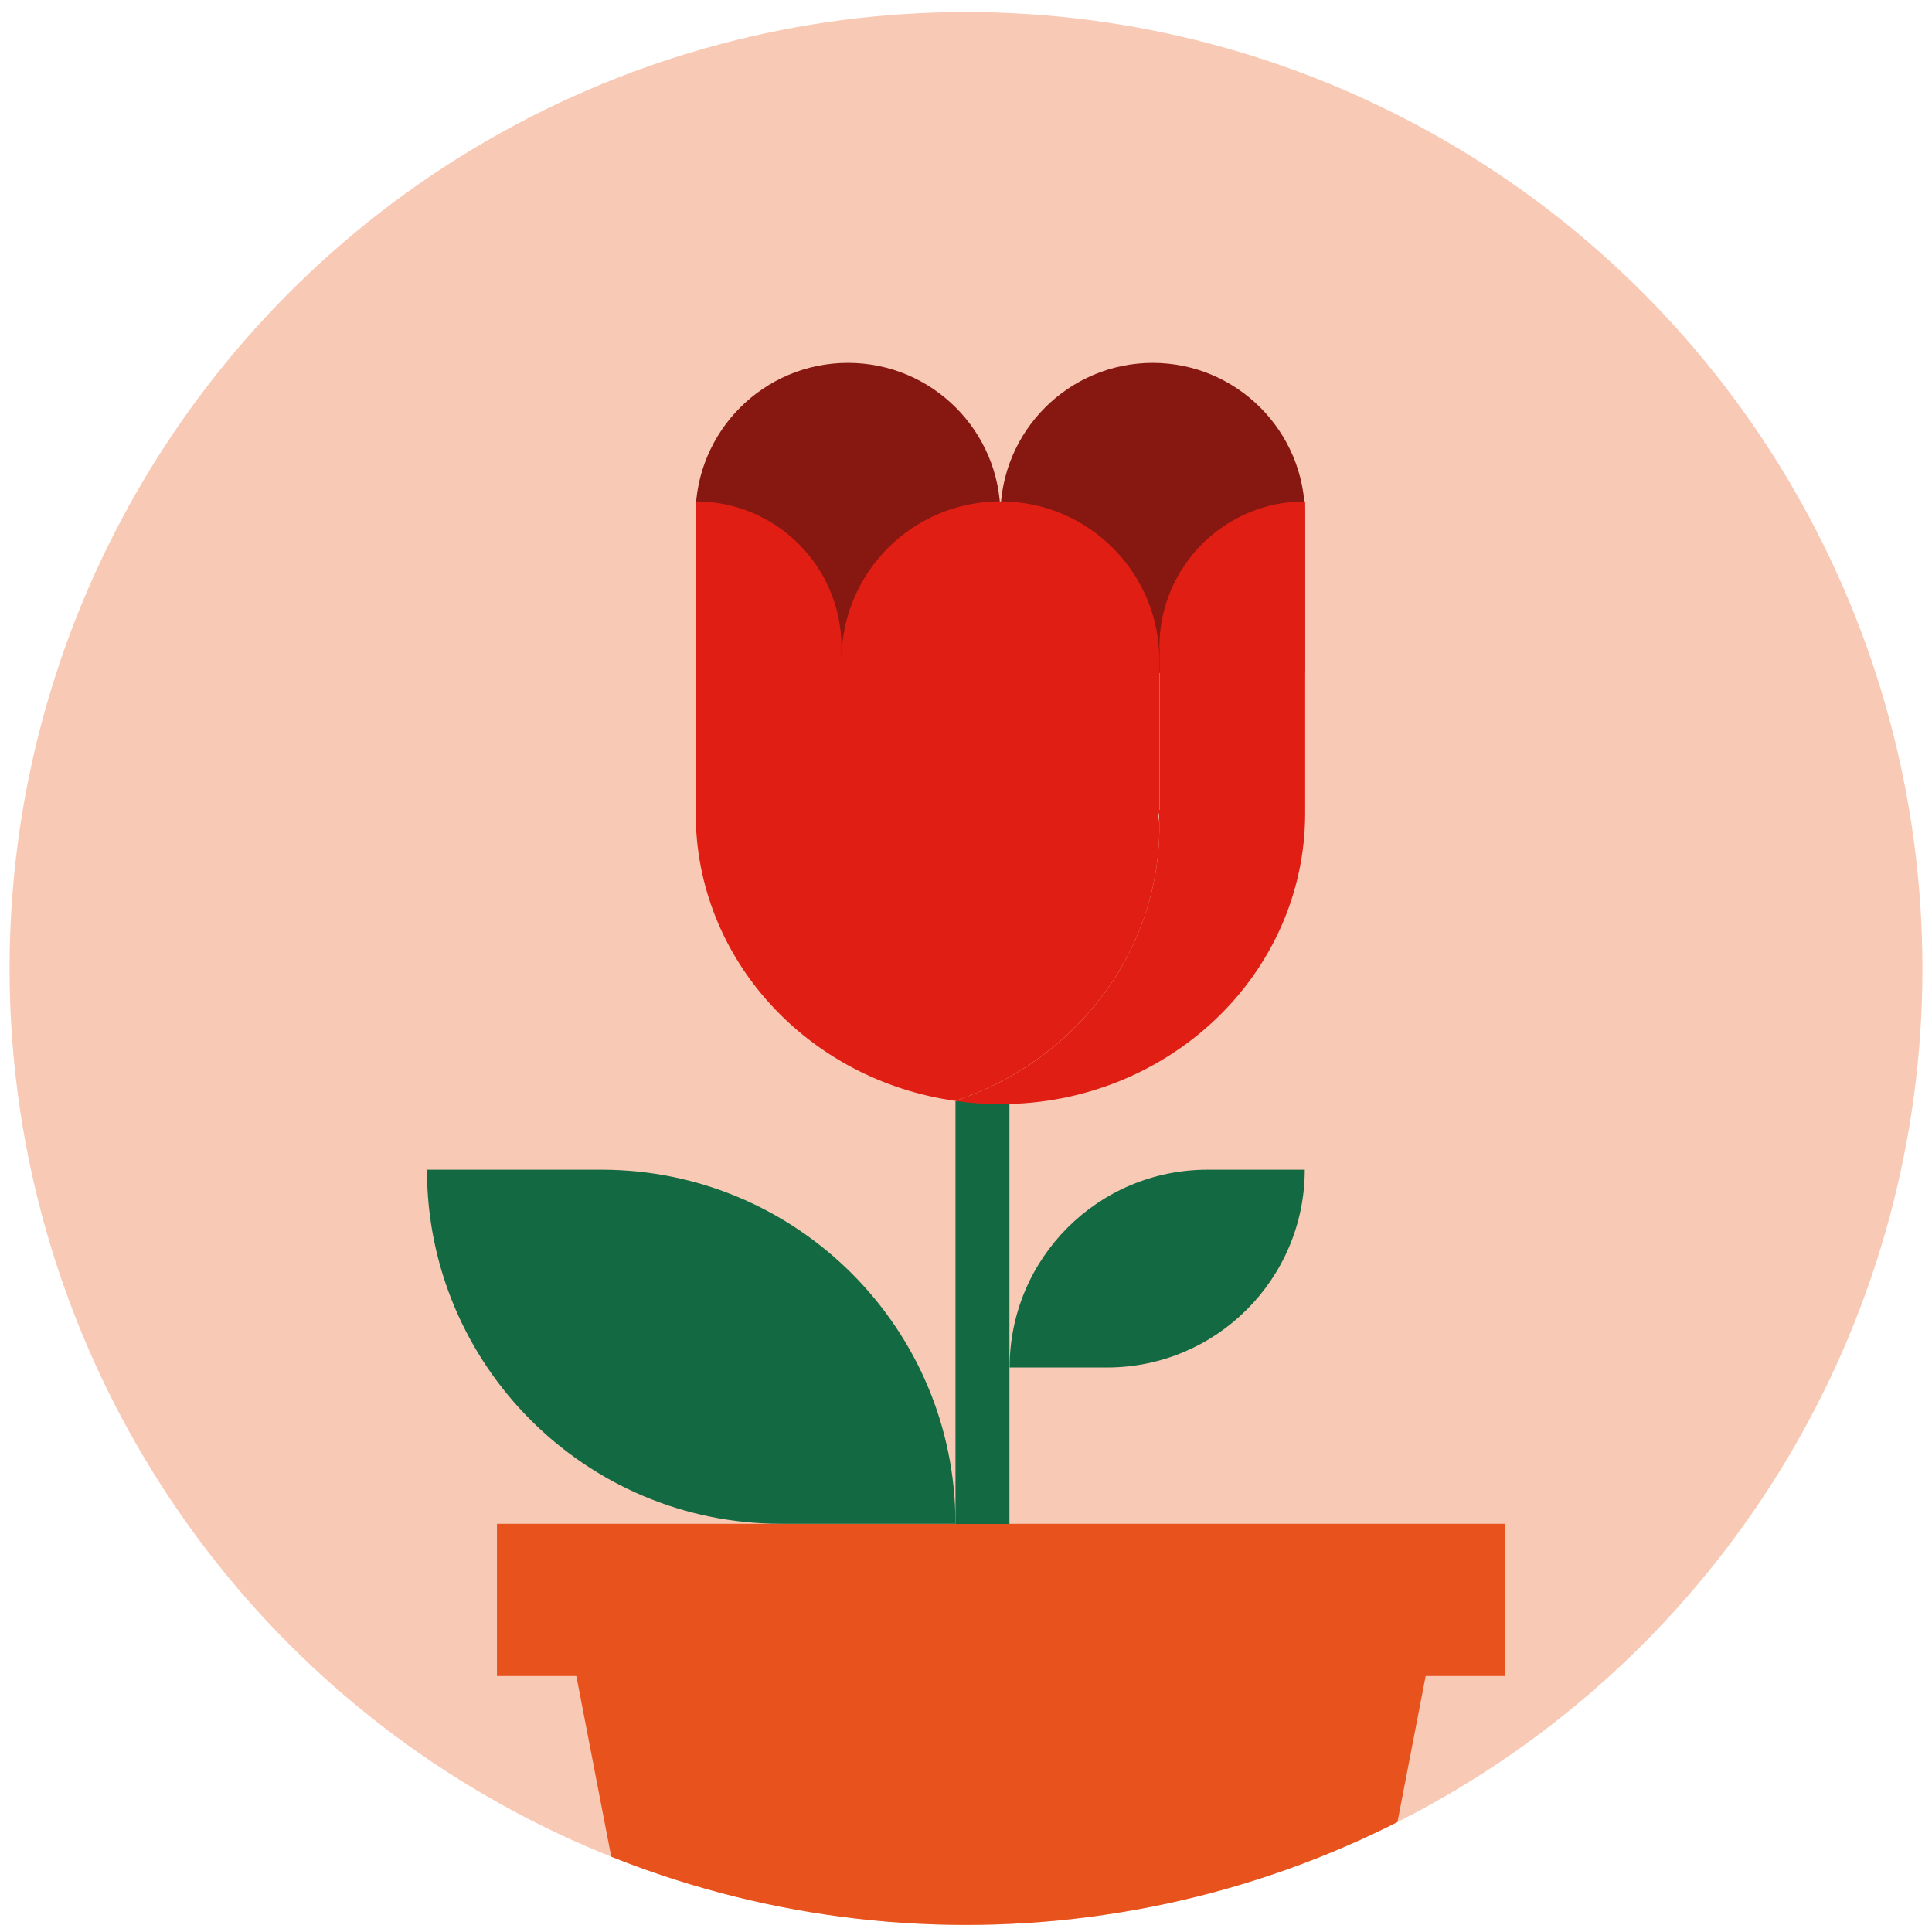 <?xml version="1.0" encoding="UTF-8"?><svg id="Layer_1" xmlns="http://www.w3.org/2000/svg" xmlns:xlink="http://www.w3.org/1999/xlink" viewBox="0 0 101 101"><defs><style>.cls-1{fill:#861811;}.cls-2{fill:#136a42;}.cls-3{fill:#e8521d;}.cls-4{fill:#f8c9b4;}.cls-5{clip-path:url(#clippath);}.cls-6{fill:#e01e13;}</style><clipPath id="clippath"><circle class="cls-4" cx="50.5" cy="50.63" r="50"/></clipPath></defs><circle class="cls-4" cx="50.5" cy="50.63" r="50"/><g class="cls-5"><polygon class="cls-3" points="71.39 103.88 74.53 87.62 78.68 87.62 78.68 79.66 25.98 79.66 25.98 87.62 30.13 87.62 33.27 103.88 71.39 103.88"/><path class="cls-1" d="M60.27,18.97h0c-4.4,0-7.97,3.57-7.97,7.97,0-4.4-3.57-7.97-7.97-7.97h0c-4.4,0-7.97,3.57-7.97,7.97v8.24h31.86v-8.24c0-4.4-3.57-7.97-7.97-7.97Z"/><path class="cls-2" d="M22.32,61.15h9.12c10.22,0,18.51,8.29,18.51,18.51h-9.12c-10.22,0-18.51-8.29-18.51-18.51h0Z"/><path class="cls-2" d="M63.11,61.15h5.09c0,5.71-4.63,10.34-10.34,10.34h-5.09c0-5.71,4.63-10.34,10.34-10.34Z" transform="translate(120.98 132.64) rotate(-180)"/><rect class="cls-2" x="49.95" y="57.56" width="2.82" height="22.11"/><path class="cls-6" d="M60.62,33.83v8.51h-.05c.02,.29,.04,.57,.04,.86,0,6.64-4.46,12.3-10.67,14.35,.77,.12,1.57,.17,2.37,.17,8.79,0,15.92-6.8,15.92-15.21h0V26.21c-4.21,0-7.62,3.41-7.62,7.62Z"/><path class="cls-6" d="M60.61,34.52c0-4.59-3.72-8.31-8.31-8.31h0c-4.59,0-8.31,3.72-8.31,8.31v3.29h0v-3.98c0-4.21-3.41-7.62-7.62-7.62v16.31c0,7.64,5.88,13.95,13.57,15.03,6.21-2.06,10.67-7.71,10.67-14.35,0-.24-.04-.46-.09-.68h.09v-8Z"/></g></svg>